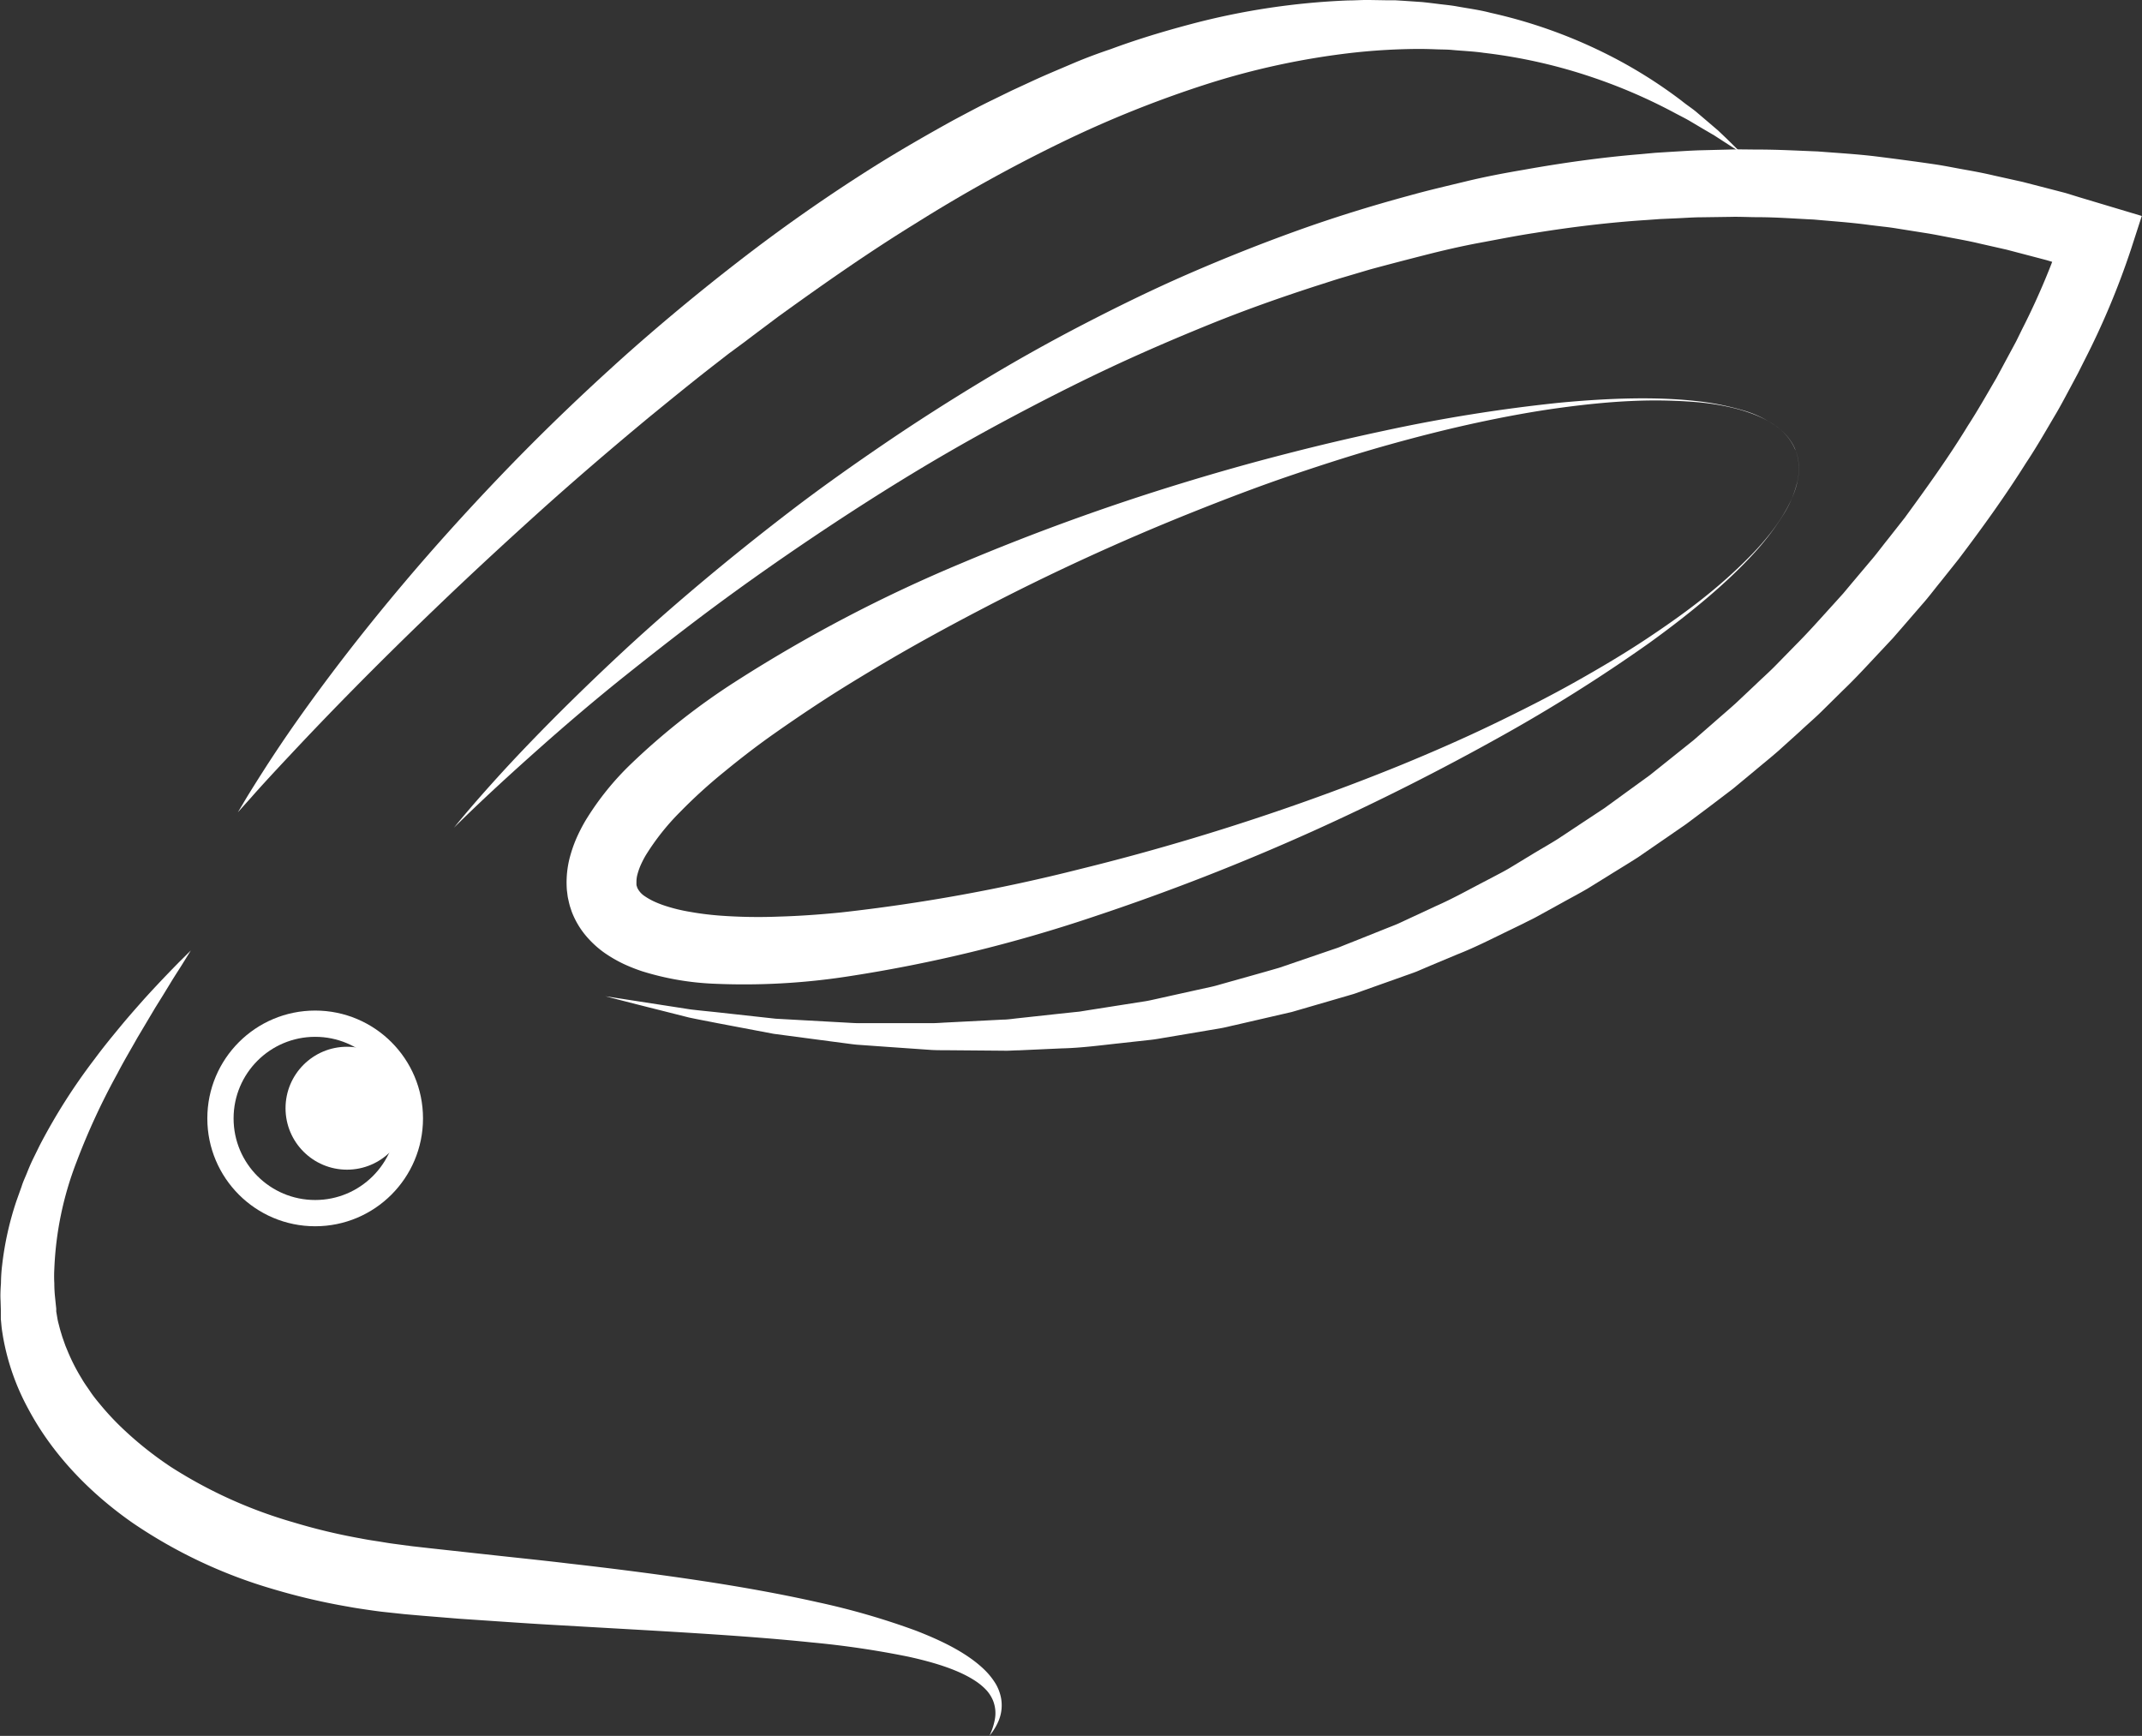 <svg id="Layer_1" data-name="Layer 1" xmlns="http://www.w3.org/2000/svg" viewBox="0 0 489.41 396.59"><rect x="0" y="0" width="489.41" height="396.59" fill="#333333" stroke="none"/><defs><style>.cls-1{fill:#fff;}.cls-2{fill:none;stroke:#fff;stroke-miterlimit:10;stroke-width:6px;}</style></defs><title>logo</title><path class="cls-1" d="M401.27,57.92l-3.94-2.54L395.2,54l-2.63-1.54-3-1.78c-1.08-.63-2.29-1.22-3.52-1.88a123.06,123.06,0,0,0-18.46-8,121,121,0,0,0-25.05-5.67c-2.32-.34-4.72-0.43-7.14-0.65-1.21-.12-2.44-0.1-3.68-0.15s-2.48-.08-3.74-0.09a142.65,142.65,0,0,0-15.56.89,174.21,174.21,0,0,0-32.94,7.07,252.78,252.78,0,0,0-33.7,13.53,348.9,348.9,0,0,0-33,18.33c-10.83,6.66-21.29,14-31.46,21.35-2.51,1.89-5,3.73-7.51,5.65L170,103.87l-3.67,2.85c-4.87,3.79-9.6,7.66-14.26,11.46-9.26,7.67-18.09,15.27-26.3,22.69s-15.88,14.54-22.86,21.26c-14,13.42-25.23,25-33,33.32C66,199.6,63,202.87,61,205.15l-3.13,3.49,0.6-1c0.41-.68,1-1.71,1.79-3,1.61-2.6,4-6.43,7.17-11.16s7.21-10.41,12-16.76,10.4-13.4,16.74-20.89,13.45-15.41,21.23-23.56,16.28-16.47,25.39-24.76c4.54-4.16,9.27-8.28,14.13-12.36s9.87-8.13,15-12.1C182.17,75.08,193,67.5,204.24,60.48c5.63-3.49,11.39-6.8,17.19-10,2.93-1.55,5.83-3.13,8.81-4.56l4.44-2.17,4.48-2.07c3-1.4,6-2.63,9-3.92s6-2.42,9.1-3.46c6.05-2.25,12.19-4.09,18.28-5.71a165.47,165.47,0,0,1,36-5.43c1.45,0,2.89-.1,4.32-0.11l4.27,0.07,2.11,0,2.09,0.13,4.12,0.28c1.36,0.14,2.71.31,4,.47s2.66,0.28,4,.53c2.6,0.47,5.16.8,7.61,1.45a114.67,114.67,0,0,1,25.86,9.09,108.67,108.67,0,0,1,17.8,11C388.85,47,390,47.73,391,48.55l2.75,2.34,2.34,2,1.85,1.76Z" transform="translate(-3.52 -23.06)"/><path class="cls-1" d="M107.24,212.16c2.76-3.41,5.65-6.72,8.59-10s5.93-6.48,9-9.66c6.1-6.33,12.39-12.48,18.8-18.51s13-11.84,19.76-17.53S177,145.29,184,139.92s14.22-10.47,21.53-15.45,14.77-9.74,22.35-14.32,15.32-8.92,23.2-13,15.89-8,24-11.53,16.44-6.85,24.84-9.87,16.94-5.66,25.58-8c4.31-1.21,8.67-2.21,13-3.26s8.76-1.89,13.18-2.64c8.83-1.58,17.74-2.83,26.7-3.57l3.36-.31,3.37-.21c2.25-.13,4.49-0.29,6.74-0.36l6.75-.17c2.25-.08,4.5,0,6.76,0,4.51,0,9,.26,13.51.43,4.49,0.36,9,.6,13.48,1.16s8.95,1.15,13.41,1.81c2.23,0.33,4.44.8,6.66,1.19s4.44,0.81,6.63,1.33l6.61,1.47,6.55,1.69,3.27,0.85,3.24,1,6.48,1.94,7.68,2.3-2.51,7.75a179.53,179.53,0,0,1-10.59,25.24l-1.51,3-1.6,3c-1.08,2-2.12,4-3.24,5.92-2.29,3.86-4.5,7.78-7,11.52-4.77,7.6-10,14.84-15.42,22L446.89,156c-1.42,1.73-2.75,3.53-4.24,5.2l-4.39,5.07-2.2,2.53-2.29,2.45c-3.07,3.25-6.06,6.57-9.3,9.66l-4.77,4.71c-1.59,1.57-3.29,3-4.93,4.55l-5,4.51c-1.68,1.47-3.43,2.87-5.14,4.31l-5.16,4.28-5.34,4.06-5.34,4-5.52,3.81-5.52,3.8c-1.88,1.2-3.79,2.37-5.69,3.54L366.38,226c-1.92,1.14-3.91,2.17-5.86,3.26l-5.87,3.23c-1,.56-2,1-3,1.53l-3,1.46c-4,1.92-8,4-12.15,5.62l-6.17,2.58L327.25,245c-1,.4-2.1.76-3.15,1.14l-6.3,2.24-3.15,1.12-1.57.56c-0.53.18-1.07,0.32-1.6,0.48l-12.83,3.73c-4.33,1-8.67,2-13,3-1.09.23-2.16,0.53-3.25,0.71l-3.29.56-6.57,1.11-3.28.55c-1.09.19-2.18,0.38-3.29,0.48l-6.61.73c-4.41.47-8.79,1.07-13.23,1.17l-6.63.3-3.31.15c-1.1,0-2.2.12-3.31,0.08L219.66,263c-1.1,0-2.2,0-3.3-.06l-3.3-.23-6.59-.46-6.58-.47c-1.1-.06-2.19-0.23-3.28-0.37l-3.27-.43-13.06-1.73-12.93-2.45c-2.15-.43-4.3-0.82-6.44-1.28l-6.37-1.61q-6.37-1.59-12.7-3.24l12.94,2,6.45,1c2.16,0.27,4.33.46,6.5,0.7l13,1.43,13,0.72,3.25,0.18c1.08,0.06,2.16.14,3.25,0.12l6.5,0,6.49,0,3.24,0c1.08,0,2.16-.1,3.24-0.15l12.93-.66c1.08,0,2.15-.17,3.22-0.29l3.22-.35,6.42-.7,3.21-.34c0.53-.06,1.07-0.1,1.6-0.17l1.59-.26,6.37-1,6.36-1c1.06-.14,2.11-0.39,3.16-0.62l3.14-.7,6.28-1.39,3.14-.69c1-.22,2.07-0.56,3.1-0.84,4.12-1.17,8.25-2.3,12.36-3.5l12.14-4.15c0.5-.17,1-0.33,1.51-0.52l1.49-.6,3-1.19,5.95-2.38c1-.4,2-0.78,3-1.2l2.9-1.35,5.8-2.7c3.91-1.71,7.63-3.82,11.41-5.77l2.83-1.49c0.95-.49,1.89-1,2.8-1.55L354,218c1.83-1.1,3.68-2.14,5.48-3.28l5.33-3.53,5.33-3.52,5.17-3.76,5.17-3.75,5-4,5-4,4.81-4.2c1.6-1.41,3.22-2.78,4.8-4.21l4.65-4.38c1.53-1.48,3.13-2.88,4.61-4.41l4.47-4.57c3-3,5.82-6.21,8.69-9.36l2.14-2.37,2.05-2.45,4.11-4.88c1.4-1.6,2.65-3.33,4-5l3.93-5c5-6.85,10-13.78,14.4-21,2.31-3.56,4.39-7.25,6.53-10.91,1-1.84,2-3.72,3-5.57l1.5-2.79,1.39-2.83a164.9,164.9,0,0,0,9.6-23l5.17,10.05-6.1-1.85-3.05-.92-3.08-.81L462,80.1l-6.22-1.41c-2.07-.5-4.16-0.88-6.24-1.27s-4.17-.83-6.27-1.15l-6.3-1q-1.57-.26-3.16-0.43l-3.16-.38c-4.21-.58-8.46-0.85-12.69-1.24-4.25-.2-8.49-0.53-12.75-0.54-2.13,0-4.25-.13-6.38-0.07l-6.39.09c-2.13,0-4.26.18-6.38,0.26l-3.19.14-3.19.23c-8.51.55-17,1.58-25.44,2.94-4.23.64-8.42,1.48-12.63,2.26s-8.39,1.75-12.54,2.81-8.31,2.14-12.45,3.26l-6.18,1.83c-2.06.6-4.1,1.3-6.15,1.94-8.18,2.65-16.3,5.52-24.29,8.76S264,103.82,256.21,107.5s-15.52,7.64-23.16,11.73-15.17,8.41-22.58,12.94-14.71,9.25-21.92,14.11-14.35,9.87-21.35,15.05-13.88,10.56-20.7,16-13.48,11.11-20,16.91S113.46,206,107.24,212.16Z" transform="translate(-3.52 -23.06)"/><path class="cls-1" d="M413.81,126l0.14,0.43a8.8,8.8,0,0,1,.35,1.3,12.85,12.85,0,0,1-.09,5.23,25,25,0,0,1-3.28,7.79,60.27,60.27,0,0,1-7,9.08C398.08,156.19,390,163,380.29,170a371.25,371.25,0,0,1-34.16,21.48C333.22,198.68,318.9,206,303.38,213a525.46,525.46,0,0,1-49.94,19.48,334.05,334.05,0,0,1-56.19,13.66,155.6,155.6,0,0,1-30.57,1.67,63.85,63.85,0,0,1-16.42-2.84,39.2,39.2,0,0,1-4.33-1.72,31,31,0,0,1-4.4-2.57,22.78,22.78,0,0,1-4.19-3.89,19.24,19.24,0,0,1-3.18-5.42l-0.41-1.23s-0.06-.21-0.1-0.37l-0.12-.47-0.21-.95c-0.08-.34-0.11-0.59-0.14-0.84l-0.1-.78c-0.07-.52-0.08-1-0.1-1.53a22.77,22.77,0,0,1,.59-5.69,31,31,0,0,1,1.61-4.83,39.22,39.22,0,0,1,2.12-4.15,64.27,64.27,0,0,1,10.46-13,156,156,0,0,1,24.07-18.92,332.73,332.73,0,0,1,51.24-26.82,522,522,0,0,1,50.39-18.3q12.2-3.74,23.84-6.72c7.73-2,15.25-3.76,22.49-5.3a371.23,371.23,0,0,1,39.84-6.38c11.95-1.15,22.46-1.37,31-.45a60.31,60.31,0,0,1,11.26,2.2,24.94,24.94,0,0,1,7.6,3.7,12.84,12.84,0,0,1,3.52,3.87,8.79,8.79,0,0,1,.6,1.21Zm0,0-0.18-.42a8.79,8.79,0,0,0-.6-1.2,12.81,12.81,0,0,0-3.54-3.83c-3.68-2.81-10.32-5-18.86-5.66a114.59,114.59,0,0,0-14.2-.22c-5.17.22-10.74,0.78-16.65,1.59s-12.18,1.95-18.72,3.36-13.38,3.13-20.45,5.11-14.36,4.31-21.85,6.85-15.13,5.45-22.93,8.57c-15.59,6.24-31.71,13.56-47.88,22-8.08,4.21-16.19,8.64-24.19,13.42-4,2.39-8,4.82-11.93,7.37s-7.82,5.19-11.65,7.89-7.54,5.57-11.13,8.52a117.79,117.79,0,0,0-10.16,9.24,54.56,54.56,0,0,0-7.86,9.93,23.41,23.41,0,0,0-1.22,2.41,15.44,15.44,0,0,0-.71,2.15,6.77,6.77,0,0,0-.16,1.62,1.67,1.67,0,0,0,0,.3l0,0.14s0,0.11,0,.07a0.07,0.07,0,0,0,0,0l0,0s0,0,0,.07l0.14,0.44,0.07,0.22c0-.09.17,0.5-0.06-0.14a4.73,4.73,0,0,0,1.73,2,15.45,15.45,0,0,0,2,1.15,23.41,23.41,0,0,0,2.51,1,38.42,38.42,0,0,0,5.93,1.45c2.1,0.38,4.3.65,6.53,0.83a119,119,0,0,0,13.73.24c4.64-.13,9.32-0.47,14-0.93a403.53,403.53,0,0,0,54.83-9.94c17.69-4.35,34.64-9.51,50.47-15.1q11.87-4.2,22.88-8.69c7.3-3,14.32-6.08,20.94-9.27s12.9-6.37,18.74-9.65,11.31-6.53,16.28-9.83,9.54-6.54,13.57-9.79a114.61,114.61,0,0,0,10.53-9.53c6-6.16,9.53-12.16,10.44-16.7a12.82,12.82,0,0,0,.13-5.21,8.79,8.79,0,0,0-.34-1.3Z" transform="translate(-3.52 -23.06)"/><path class="cls-1" d="M47.12,240.21L45,243.63c-0.7,1.11-1.59,2.46-2.57,4.08s-2.12,3.48-3.41,5.53l-4.11,6.91c-1.42,2.55-3.05,5.24-4.59,8.22A155.9,155.9,0,0,0,21,288.54,76,76,0,0,0,15.93,313a30.47,30.47,0,0,0,0,3.26,31.52,31.52,0,0,0,.18,3.29l0.17,1.65,0.09,0.83,0,0.41v0.1a0.47,0.47,0,1,1,0-.08l0,0.23,0.31,1.84c0.11,0.56.24,1,.35,1.44s0.26,1,.41,1.48,0.29,1,.49,1.54l0.54,1.53,0.63,1.52a44.13,44.13,0,0,0,3.1,6c0.56,1,1.26,1.92,1.89,2.87s1.36,1.88,2.12,2.78A61.66,61.66,0,0,0,31.09,349a80.84,80.84,0,0,0,11.47,9.2,106,106,0,0,0,28,12.66,134.31,134.31,0,0,0,15.32,3.67c1.29,0.26,2.59.46,3.9,0.66s2.59,0.44,3.9.6l3.91,0.52,4.07,0.46,16.1,1.76c5.33,0.58,10.6,1.12,15.79,1.75,10.39,1.18,20.45,2.47,30,3.91s18.55,3.07,26.83,4.93a167.36,167.36,0,0,1,22.38,6.48c6.51,2.52,12.16,5.4,15.94,9.19a16.43,16.43,0,0,1,2.34,3,10.3,10.3,0,0,1,1.2,3.2,9.2,9.2,0,0,1-.52,5.13,13.07,13.07,0,0,1-1.49,2.67l-0.61.83,0.4-.95a14.91,14.91,0,0,0,.81-2.81,7.77,7.77,0,0,0-.45-4.35,8.39,8.39,0,0,0-1.44-2.26,13.62,13.62,0,0,0-2.34-2c-3.7-2.53-9.2-4.31-15.62-5.71a207.61,207.61,0,0,0-22.1-3.25c-8.19-.85-17.13-1.51-26.62-2.11s-19.51-1.14-29.92-1.75c-5.2-.28-10.5-0.63-15.87-1l-8.11-.55-8.22-.67-4.12-.36-4.3-.46c-1.43-.14-2.87-0.35-4.3-0.56s-2.87-.42-4.3-0.69a147,147,0,0,1-17.12-4A112.89,112.89,0,0,1,33.84,371c-9.75-6.8-18.27-15.57-23.83-26a53.73,53.73,0,0,1-5.8-16.54c-0.12-.75-0.26-1.58-0.33-2.25L3.71,324.4l0-.23s0-.44,0-0.31v-0.13l0-.51,0-1-0.06-2c-0.08-1.35,0-2.69.09-4A37,37,0,0,1,4,312.18a71.62,71.62,0,0,1,3.26-14.7l1.2-3.36C8.8,293,9.3,292,9.73,290.91s0.87-2.11,1.36-3.11l1.47-3a134.61,134.61,0,0,1,12.56-19.77c2.05-2.78,4.1-5.26,6-7.56s3.71-4.32,5.33-6.16c3.31-3.65,6-6.41,7.83-8.28Z" transform="translate(-3.52 -23.06)"/><circle class="cls-2" cx="72.01" cy="255.52" r="21.64"/><circle class="cls-1" cx="79.28" cy="253.19" r="14.04"/></svg>